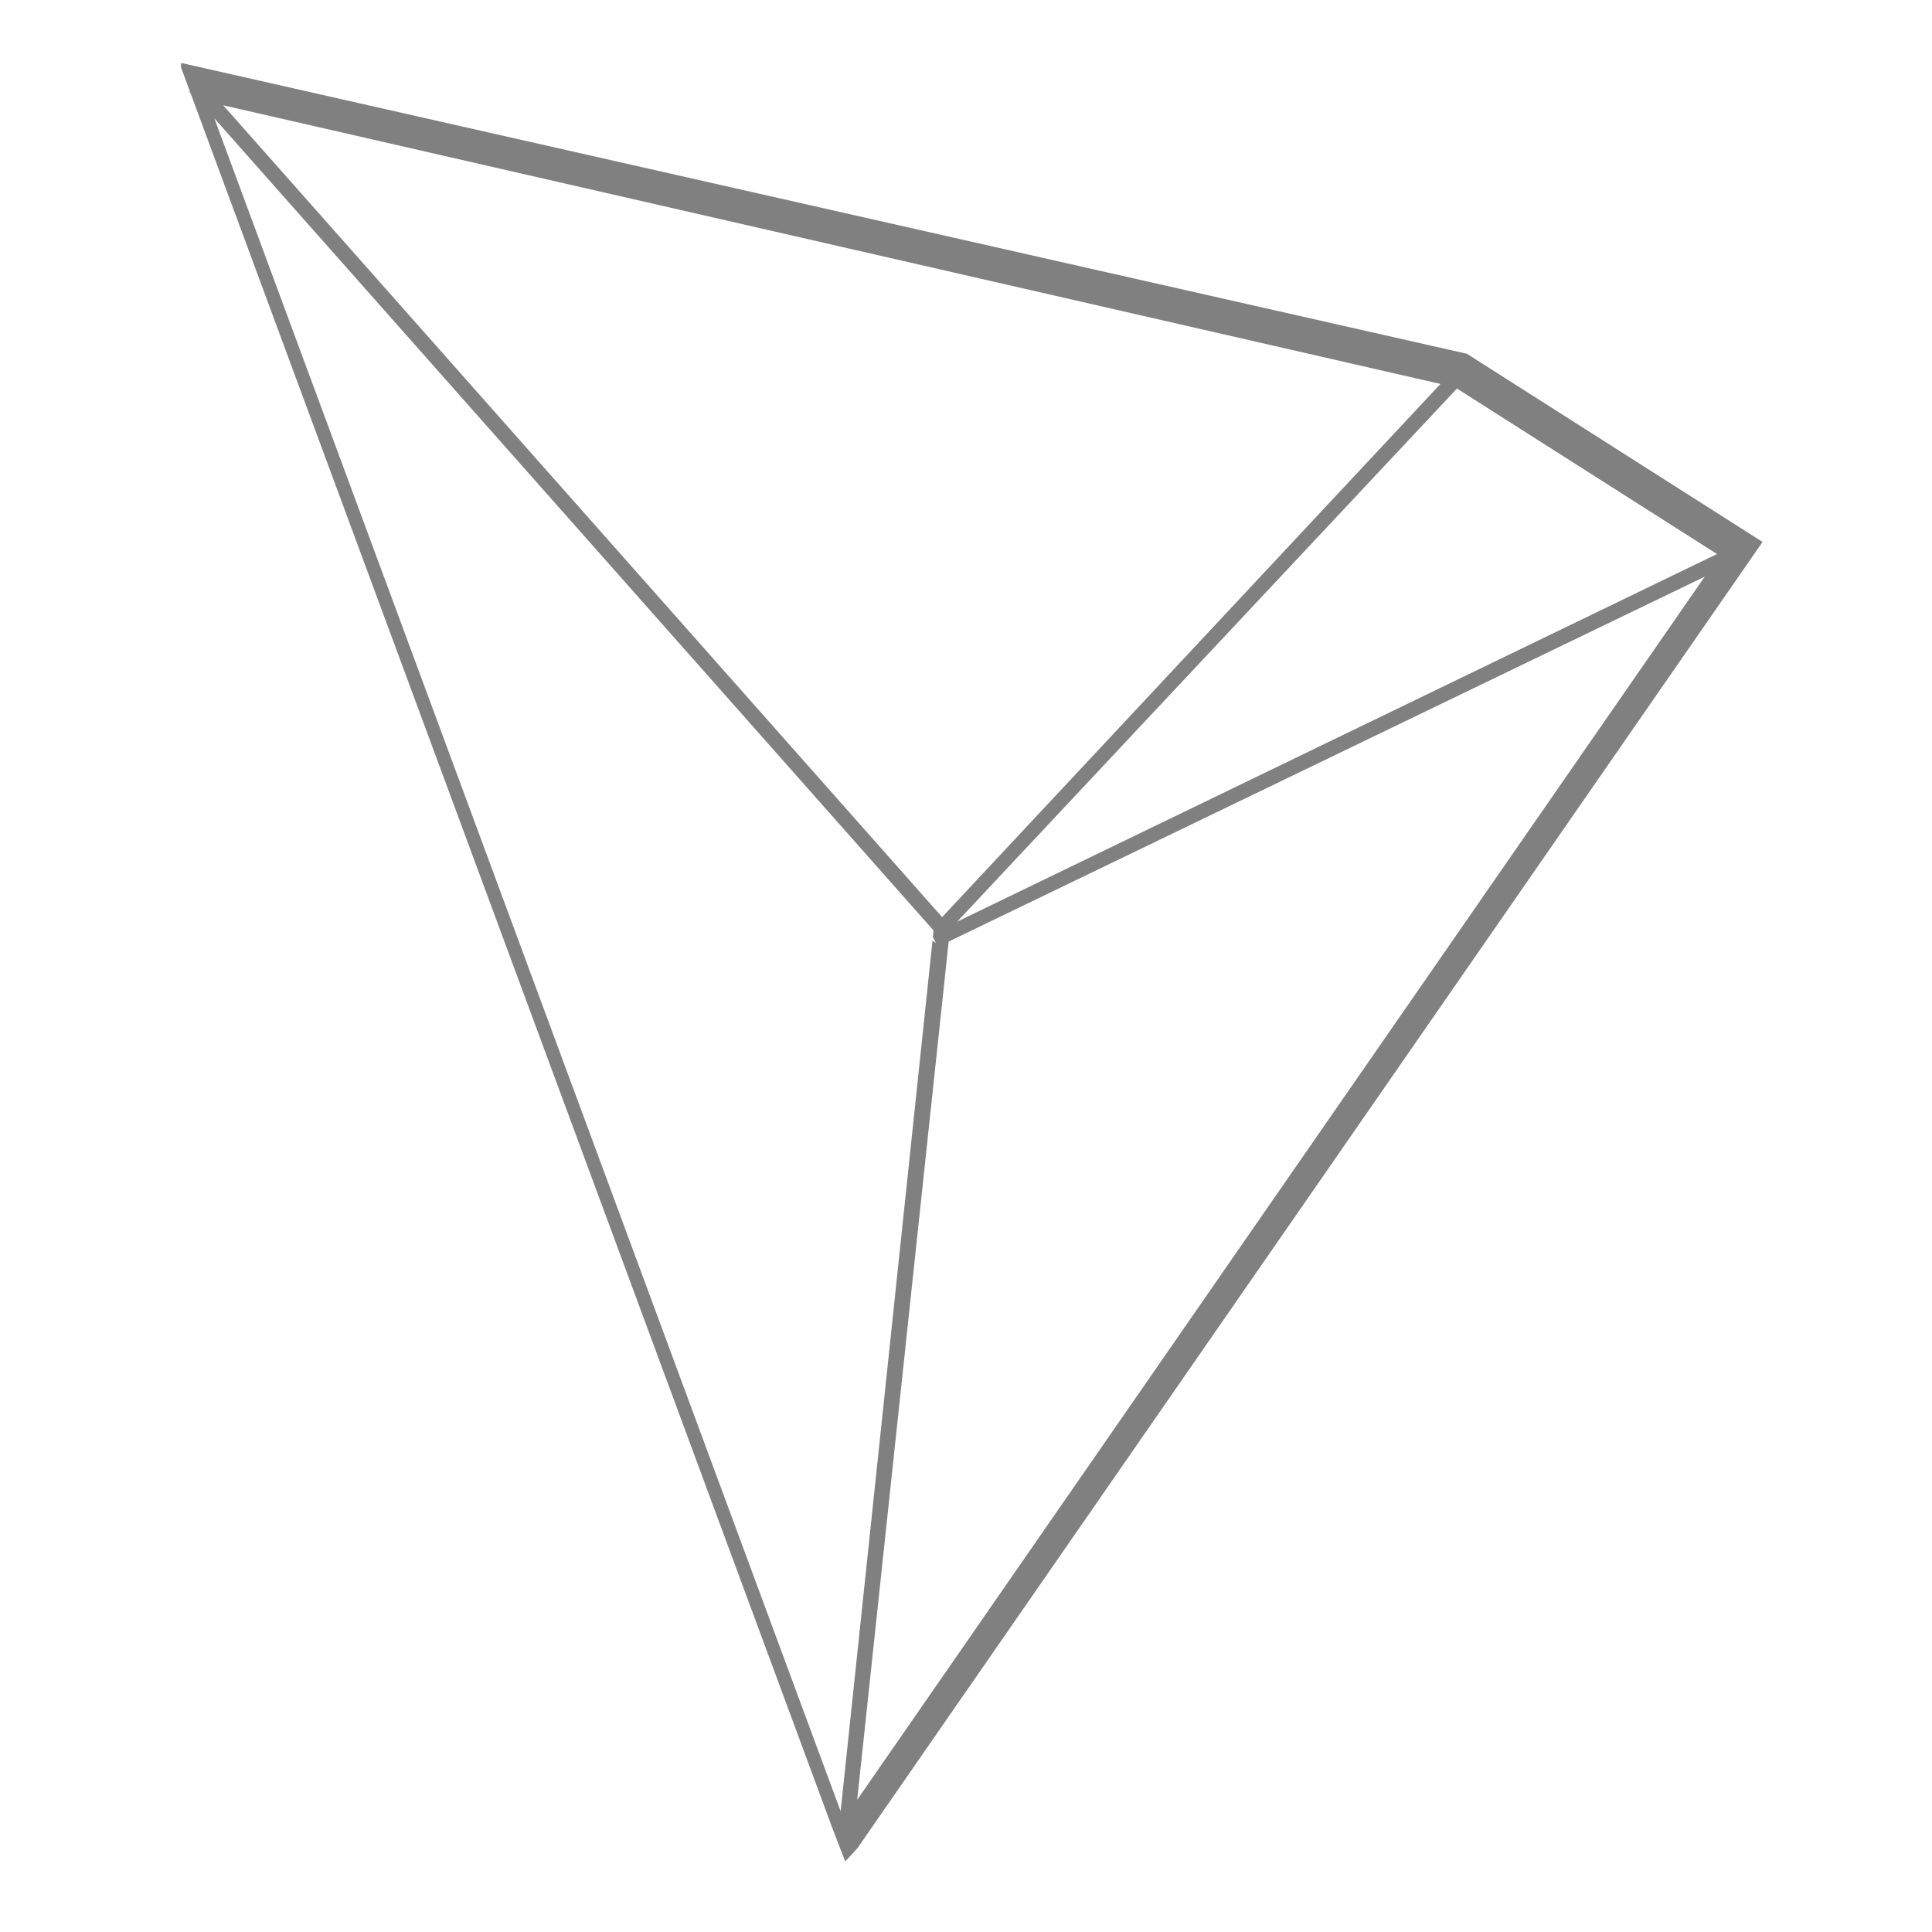 <?xml version="1.0" encoding="utf-8"?>
<!DOCTYPE svg PUBLIC "-//W3C//DTD SVG 1.1//EN" "http://www.w3.org/Graphics/SVG/1.1/DTD/svg11.dtd">
<svg version="1.1" id="Layer_1" xmlns="http://www.w3.org/2000/svg" xmlns:xlink="http://www.w3.org/1999/xlink" x="0px" y="0px"
	 width="226.777px" height="226.777px" viewBox="0 0 226.777 226.777" enable-background="new 0 0 226.777 226.777"
	 xml:space="preserve">
<path fill="gray" d="M172.183,41.525L21.263,7.388L21.24,7.892l1.051,2.839l-0.035,0.153l0.1,0.023l75.422,203.877l0.097,0.261
	l1.342,3.453l1.417-1.541L206.887,63.612L172.183,41.525z M201.542,65.032l-89.187,43.15l58.661-62.575L201.542,65.032z
	 M169.08,45.067l-59.133,63.267l1.165-0.09L26.202,12.36L169.08,45.067z M98.673,212.602L25.157,13.885l84.426,95.338l-0.083,0.775
	l0.36,0.697l-0.403-0.281L98.673,212.602z M100.616,211.26l10.738-100.739l88.74-42.827L100.616,211.26z"/>
</svg>
